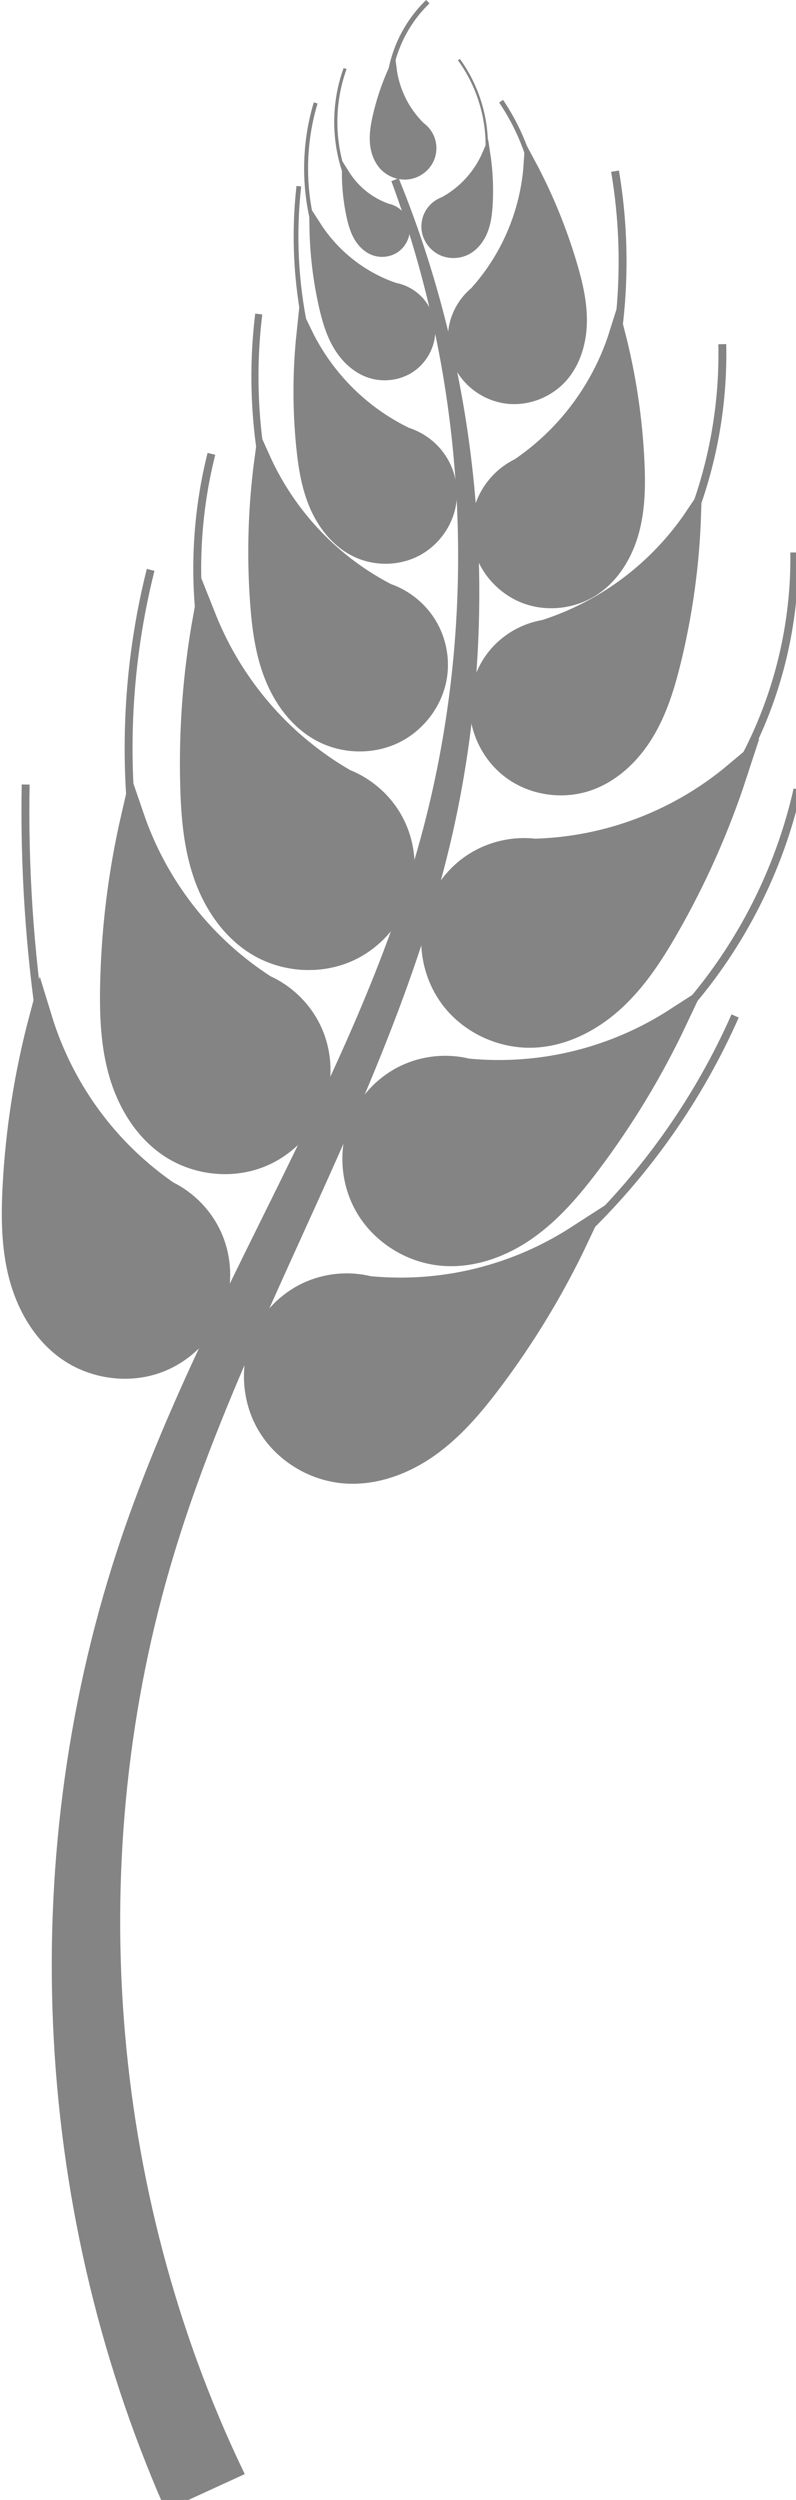 <?xml version="1.0" encoding="UTF-8" standalone="no"?>
<svg
   id="svg2"
   viewBox="0 0 17.534 55"
   version="1.1"
   sodipodi:docname="roggen_0.svg"
   width="17.534"
   height="55"
   inkscape:export-filename="/home/leah/projects/lovelace-pollenprognos-card/pollen_img/roggen_0.png"
   inkscape:export-xdpi="96"
   inkscape:export-ydpi="96"
   inkscape:version="1.1.2 (0a00cf5339, 2022-02-04)"
   xmlns:inkscape="http://www.inkscape.org/namespaces/inkscape"
   xmlns:sodipodi="http://sodipodi.sourceforge.net/DTD/sodipodi-0.dtd"
   xmlns="http://www.w3.org/2000/svg"
   xmlns:svg="http://www.w3.org/2000/svg"
   xmlns:rdf="http://www.w3.org/1999/02/22-rdf-syntax-ns#"
   xmlns:cc="http://creativecommons.org/ns#"
   xmlns:dc="http://purl.org/dc/elements/1.1/">
  <defs
     id="defs942" />
  <sodipodi:namedview
     id="namedview940"
     pagecolor="#ffffff"
     bordercolor="#666666"
     borderopacity="1.0"
     inkscape:pageshadow="2"
     inkscape:pageopacity="0.0"
     inkscape:pagecheckerboard="0"
     showgrid="false"
     inkscape:zoom="1.2622319"
     inkscape:cx="-62.191427"
     inkscape:cy="82.789861"
     inkscape:window-width="2556"
     inkscape:window-height="1413"
     inkscape:window-x="2560"
     inkscape:window-y="23"
     inkscape:window-maximized="1"
     inkscape:current-layer="g1329"
     fit-margin-top="0"
     fit-margin-left="0"
     fit-margin-right="0"
     fit-margin-bottom="0" />
  <g
     id="g1329"
     transform="matrix(0.174,0,0,0.174,-17.15,-0.015)">
    <g
       id="g10501"
       transform="matrix(0.11,0,0,0.11,87.926,0.074)">
      <path
         id="path3414"
         fill-rule="evenodd"
         d="m 289.629,2879.597 82.652,-37.857 C 217.399,2518.503 187.163,2132.876 292.542,1785.376 l 9e-5,-10e-5 c 41.438,-137.145 103.518,-268.918 163.736,-402.036 9e-5,-10e-5 9e-5,-10e-5 9e-5,-2e-4 C 516.476,1250.603 575.315,1115.103 609.642,972.121 670.531,717.894 649.275,446.167 551.351,206.739 641.339,449.258 652.696,718.976 584.892,965.767 546.809,1104.703 484.383,1235.876 420.174,1366.276 c -9e-5,10e-5 -9e-5,10e-5 -9e-5,2e-4 -64.487,130.655 -131.518,261.855 -179.373,402.473 v 1e-4 c -121.136,357.164 -104.527,761.145 48.825,1110.818 z"
         style="fill:#848484;fill-opacity:1;stroke:#848484;stroke-width:9.091;stroke-opacity:1" />
      <path
         id="path3448-7-6-8"
         stroke="#000000"
         stroke-width="27.273"
         fill="#ff0000"
         d="m 289.265,1371.052 c 21.673,10.583 39.471,28.897 49.431,50.864 9.96,21.966 12.007,47.422 5.687,70.697 -9.131,33.623 -36,61.733 -68.978,72.972 -32.978,11.239 -71.111,5.534 -99.727,-14.343 -28.379,-19.713 -46.562,-51.679 -55.305,-85.108 -8.743,-33.429 -8.851,-68.495 -7.006,-103 3.447,-64.458 13.534,-128.564 30.05,-190.964 15.909,51.764 43.177,100 79.324,140.327 19.763,22.048 42.145,41.746 66.524,58.549"
         style="fill:#848484;fill-opacity:1;stroke:#848484;stroke-opacity:1" />
      <path
         id="path3448-7-6-8-9"
         stroke="#000000"
         stroke-width="27.273"
         fill="#ff0000"
         d="m 401.629,1134.324 c 22.005,9.873 40.39,27.597 51.06,49.228 10.669,21.631 13.544,47.005 7.984,70.475 -8.032,33.903 -33.972,62.871 -66.567,75.177 -32.595,12.306 -70.893,7.845 -100.136,-11.09 -29.005,-18.778 -48.218,-50.136 -58.045,-83.264 -9.825,-33.127 -11.075,-68.17 -10.354,-102.718 1.348,-64.536 9.344,-128.927 23.82,-191.836 17.585,51.219 46.408,98.545 83.847,137.673 20.47,21.393 43.48,40.353 68.394,56.353"
         style="fill:#848484;fill-opacity:1;stroke:#848484;stroke-opacity:1" />
      <path
         id="path3448-7-6-8-9-6"
         stroke="#000000"
         stroke-width="27.273"
         fill="#ff0000"
         d="m 493.72,897.597 c 22.46,8.79 41.685,25.6 53.394,46.685 11.709,21.085 15.815,46.291 11.403,70.004 -6.373,34.253 -30.874,64.449 -62.831,78.326 -31.958,13.877 -70.427,11.284 -100.564,-6.206 -29.885,-17.345 -50.6,-47.732 -62.026,-80.342 -11.425,-32.61 -14.378,-67.551 -15.338,-102.091 -1.793,-64.525 3.061,-129.236 14.46,-192.773 20.055,50.304 51.147,96.173 90.445,133.436 21.486,20.372 45.392,38.19 71.054,52.96"
         style="fill:#848484;fill-opacity:1;stroke:#848484;stroke-opacity:1" />
      <path
         id="path3448-7-6-8-9-6-6"
         stroke="#000000"
         stroke-width="18.182"
         fill="#ff0000"
         d="m 542.902,679.779 c 19.419,6.645 36.384,20.227 47.115,37.722 10.732,17.495 15.153,38.773 12.276,59.095 -4.155,29.356 -23.871,55.931 -50.529,68.908 -26.658,12.976 -59.459,12.191 -85.723,-1.567 -26.046,-13.645 -44.779,-38.714 -55.695,-66.016 -10.916,-27.303 -14.715,-56.899 -16.805,-86.229 -3.904,-54.792 -2.164,-109.982 5.184,-164.418 18.905,42.026 47.031,79.876 81.815,110.109 19.018,16.527 39.999,30.794 62.361,42.405"
         style="fill:#848484;fill-opacity:1;stroke:#848484;stroke-opacity:1" />
      <path
         id="path3448-7-6-8-1"
         stroke="#000000"
         stroke-width="27.273"
         fill="#ff0000"
         d="m 521.174,1480.506 c -23.391,-5.88 -48.804,-3.353 -70.577,7.02 -21.775,10.373 -39.749,28.513 -49.922,50.382 -14.695,31.591 -12.274,70.4 5.693,100.254 17.966,29.851 50.796,50.071 85.485,53.322 34.403,3.224 68.91,-9.493 97.145,-29.413 28.234,-19.92 50.92,-46.658 71.753,-74.225 38.916,-51.5 72.527,-107.009 100.127,-165.364 -45.531,29.318 -97.473,48.619 -151.1,56.146 -29.321,4.115 -59.13,4.747 -88.599,1.877"
         style="fill:#848484;fill-opacity:1;stroke:#848484;stroke-opacity:1" />
      <path
         id="path3448-7-6-8-1-9"
         stroke="#000000"
         stroke-width="27.273"
         fill="#ff0000"
         d="m 634.447,1230.415 c -23.391,-5.88 -48.804,-3.353 -70.577,7.02 -21.775,10.373 -39.749,28.513 -49.922,50.382 -14.695,31.591 -12.274,70.4 5.693,100.254 17.966,29.851 50.796,50.071 85.485,53.322 34.403,3.224 68.91,-9.493 97.145,-29.413 28.234,-19.92 50.92,-46.658 71.753,-74.225 38.916,-51.5 72.527,-107.009 100.127,-165.364 -45.531,29.318 -97.473,48.619 -151.1,56.146 -29.321,4.115 -59.13,4.747 -88.599,1.877"
         style="fill:#848484;fill-opacity:1;stroke:#848484;stroke-opacity:1" />
      <path
         id="path3448-7-6-8-1-95"
         stroke="#000000"
         stroke-width="27.273"
         fill="#ff0000"
         d="m 712.265,977.779 c -23.944,-2.904 -48.839,2.787 -69.143,15.805 -20.304,13.018 -35.865,33.267 -43.217,56.238 -10.622,33.182 -3.358,71.384 18.206,98.745 21.564,27.366 56.668,43.314 91.491,42.194 34.535,-1.111 67.178,-18.05 92.691,-41.35 25.515,-23.3 44.675,-52.669 61.889,-82.629 32.159,-55.969 58.552,-115.245 78.625,-176.6 -41.5,34.79 -90.617,60.446 -142.882,74.632 -28.575,7.756 -58.07,12.116 -87.666,12.96"
         style="fill:#848484;fill-opacity:1;stroke:#848484;stroke-opacity:1" />
      <path
         id="path3448-7-6-8-1-95-0"
         stroke="#000000"
         stroke-width="18.182"
         fill="#ff0000"
         d="m 722.811,721.688 c -20.74,3.388 -40.189,14.198 -54.015,30.025 -13.826,15.826 -21.926,36.551 -22.498,57.558 -0.825,30.346 14.535,60.546 39.228,78.205 24.693,17.658 57.942,22.474 86.808,13.075 28.628,-9.321 51.826,-31.426 67.515,-57.123 15.689,-25.696 24.585,-54.925 31.71,-84.178 13.31,-54.646 20.991,-110.664 22.881,-166.873 -26.273,39.195 -61.137,72.596 -101.418,97.164 -22.025,13.433 -45.646,24.248 -70.206,32.145"
         style="fill:#848484;fill-opacity:1;stroke:#848484;stroke-opacity:1" />
      <path
         id="path3448-7-6-8-1-95-0-3"
         stroke="#000000"
         stroke-width="18.182"
         fill="#ff0000"
         d="m 693.811,535.779 c -16.736,8.047 -30.525,22.064 -38.296,38.929 -7.771,16.865 -9.467,36.455 -4.709,54.405 6.872,25.93 27.428,47.698 52.765,56.505 25.338,8.808 54.724,4.594 76.848,-10.575 21.942,-15.045 36.091,-39.571 42.979,-65.267 6.888,-25.697 7.135,-52.694 5.876,-79.268 -2.352,-49.644 -9.818,-99.045 -22.242,-147.164 -12.491,39.78 -33.712,76.794 -61.73,107.673 -15.319,16.883 -32.644,31.944 -51.492,44.766"
         style="fill:#848484;fill-opacity:1;stroke:#848484;stroke-opacity:1" />
      <path
         id="path3448-7-6-8-1-95-0-3-8"
         stroke="#000000"
         stroke-width="13.636"
         fill="#ff0000"
         d="m 643.811,336.233 c -12.145,9.99 -20.664,24.297 -23.659,39.735 -2.995,15.438 -0.444,31.893 7.085,45.699 10.875,19.945 32.168,33.709 54.785,35.85 22.616,2.141 45.938,-7.244 61.082,-24.178 15.018,-16.795 21.716,-39.818 22.205,-62.343 0.49,-22.525 -4.745,-44.781 -11.133,-66.385 -11.935,-40.361 -28.026,-79.491 -47.938,-116.573 -2.262,35.237 -12.261,69.956 -29.088,101 -9.2,16.973 -20.416,32.851 -33.337,47.195"
         style="fill:#848484;fill-opacity:1;stroke:#848484;stroke-opacity:1" />
      <path
         id="path3448-7-6-8-9-6-6-1"
         stroke="#000000"
         stroke-width="18.182"
         fill="#ff0000"
         d="m 564.083,500.415 c 15.449,4.798 29.12,15.116 37.97,28.657 8.849,13.542 12.811,30.205 11.003,46.281 -2.612,23.222 -17.546,44.604 -38.256,55.427 -20.71,10.825 -46.571,10.944 -67.572,0.696 -20.828,-10.163 -36.151,-29.492 -45.367,-50.756 -9.215,-21.265 -12.875,-44.496 -15.182,-67.556 -4.31,-43.079 -4.182,-86.602 0.381,-129.655 15.842,32.685 38.853,61.871 66.938,84.903 15.355,12.593 32.207,23.36 50.086,32.004 h -2.7e-4"
         style="fill:#848484;fill-opacity:1;stroke:#848484;stroke-opacity:1" />
      <path
         id="path3448-7-6-8-9-6-6-1-6"
         stroke="#000000"
         stroke-width="13.636"
         fill="#ff0000"
         d="m 550.629,331.87 c 11.124,2.036 21.476,8.053 28.752,16.711 7.276,8.658 11.42,19.892 11.511,31.2 0.131,16.335 -8.444,32.425 -21.912,41.672 -13.468,9.246 -31.405,11.495 -46.84,6.14 -15.306,-5.31 -27.56,-17.443 -35.735,-31.429 -8.176,-13.987 -12.661,-29.805 -16.193,-45.616 -6.598,-29.538 -10.153,-59.755 -10.59,-90.018 13.731,21.358 32.145,39.689 53.565,53.323 11.712,7.454 24.309,13.516 37.441,18.019"
         style="fill:#848484;fill-opacity:1;stroke:#848484;stroke-opacity:1" />
      <path
         id="path3448-7-6-8-1-95-0-3-8-8"
         stroke="#000000"
         fill="#ff0000"
         d="m 606.811,231.051 c -6.765,2.448 -12.626,7.313 -16.28,13.51 -3.654,6.197 -5.072,13.682 -3.939,20.786 1.637,10.263 8.71,19.455 18.133,23.839 9.423,4.384 20.914,3.906 30.033,-1.077 9.044,-4.942 15.455,-13.844 19.113,-23.479 3.658,-9.635 4.807,-20.032 5.359,-30.324 1.031,-19.226 0.082,-38.559 -2.829,-57.592 -6.367,14.845 -15.991,28.284 -27.995,39.091 -6.563,5.909 -13.829,11.038 -21.595,15.245"
         style="fill:#848484;fill-opacity:1;stroke:#848484;stroke-width:9.091;stroke-opacity:1" />
      <path
         id="path3448-7-6-8-9-6-6-1-6-6"
         stroke="#000000"
         fill="#ff0000"
         d="m 542.629,238.597 c 5.89,1.134 11.352,4.375 15.169,9.002 3.817,4.627 5.961,10.605 5.955,16.604 -0.009,8.665 -4.635,17.157 -11.823,21.996 -7.188,4.839 -16.713,5.945 -24.873,3.03 -8.093,-2.89 -14.533,-9.385 -18.802,-16.842 -4.269,-7.458 -6.571,-15.869 -8.368,-24.273 -3.357,-15.698 -5.096,-31.743 -5.182,-47.795 7.18,11.395 16.857,21.205 28.153,28.54 6.176,4.01 12.827,7.286 19.771,9.738"
         style="fill:#848484;fill-opacity:1;stroke:#848484;stroke-width:9.091;stroke-opacity:1" />
      <path
         id="path3448-7-6-8-1-95-0-3-8-8-8"
         stroke="#000000"
         fill="#ff0000"
         d="m 581.447,145.142 c 5.834,4.209 10.137,10.495 11.952,17.456 1.814,6.962 1.126,14.548 -1.912,21.069 -4.388,9.42 -13.711,16.321 -23.975,17.953 -10.264,1.632 -21.183,-1.978 -28.586,-9.271 -7.343,-7.233 -11.067,-17.551 -11.943,-27.82 -0.875,-10.269 0.87,-20.582 3.161,-30.631 4.28,-18.773 10.495,-37.104 18.512,-54.609 2.053,16.022 7.623,31.585 16.204,45.269 4.692,7.483 10.272,14.407 16.586,20.582"
         style="fill:#848484;fill-opacity:1;stroke:#848484;stroke-width:9.091;stroke-opacity:1" />
      <path
         id="path3976"
         stroke="#000000"
         stroke-width="9.091px"
         fill="none"
         d="m 441.629,1605.506 c 120.682,-34.86 232.755,-99.145 323.773,-185.709 74.895,-71.229 135.545,-157.382 177.336,-251.909"
         style="stroke:#848484;stroke-opacity:1" />
      <path
         id="path3976-5"
         stroke="#000000"
         stroke-width="9.091px"
         fill="none"
         d="m 563.72,1343.415 c 124.5,-23.722 240.436,-90.221 323.773,-185.709 62.153,-71.215 106.227,-158.082 127.009,-250.291"
         style="stroke:#848484;stroke-opacity:1" />
      <path
         id="path3976-5-1"
         stroke="#000000"
         stroke-width="9.091px"
         fill="none"
         d="m 676.902,1105.233 c 110.018,-36.516 206.027,-113.7 265.336,-213.309 45.902,-77.099 69.925,-167.064 68.567,-256.782"
         style="stroke:#848484;stroke-opacity:1" />
      <path
         id="path3976-5-1-2"
         stroke="#000000"
         stroke-width="9.091px"
         fill="none"
         d="m 704.447,834.961 c 82.685,-57.45 148.109,-139.418 185.791,-232.791 26.364,-65.322 39.284,-136.036 37.724,-206.455"
         style="stroke:#848484;stroke-opacity:1" />
      <path
         id="path3976-5-1-2-7"
         stroke="#000000"
         stroke-width="9.091px"
         fill="none"
         d="m 718.993,629.597 c 42.395,-67.935 71.484,-144.145 85.139,-223.045 11.977,-69.209 12.108,-140.455 0.385,-209.709"
         style="stroke:#848484;stroke-opacity:1" />
      <path
         id="path3976-5-1-2-7-2"
         stroke="#000000"
         stroke-width="5.455"
         fill="none"
         d="M 665.811,409.597 C 711.395,349.303 727.665,267.842 708.743,194.67 701.545,166.838 689.539,140.257 673.413,116.458"
         style="stroke:#848484;stroke-opacity:1" />
      <path
         id="path3976-5-1-2-7-2-4"
         stroke="#000000"
         stroke-width="2.727"
         fill="none"
         d="m 612.356,280.597 c 28.104,-30.298 44.332,-71.333 44.555,-112.655 0.191,-35.382 -11.228,-70.732 -32.082,-99.318"
         style="stroke:#848484;stroke-opacity:1" />
      <path
         id="path3976-5-1-2-7-2-7"
         stroke="#000000"
         stroke-width="5.455"
         fill="none"
         d="m 560.356,176.688 c -15.245,-29.37 -20.225,-63.945 -13.886,-96.427 5.775,-29.596 20.865,-57.304 42.594,-78.212"
         style="stroke:#848484;stroke-opacity:1" />
      <path
         id="path3976-5-1-2-7-2-7-5"
         stroke="#000000"
         stroke-width="3.636"
         fill="none"
         d="m 545.356,276.142 c -23.891,-20.58 -42.202,-47.576 -52.487,-77.385 -13.284,-38.495 -12.928,-81.545 0.991,-119.818"
         style="stroke:#848484;stroke-opacity:1" />
      <path
         id="path3976-5-1-2-7-2-7-8"
         stroke="#000000"
         stroke-width="4.545"
         fill="none"
         d="M 547.538,398.142 C 504.261,363.719 472.381,315.204 457.957,261.824 445.328,215.081 446.037,164.815 459.98,118.442"
         style="stroke:#848484;stroke-opacity:1" />
      <path
         id="path3976-5-1-2-7-2-7-8-5"
         stroke="#000000"
         stroke-width="5.455"
         fill="none"
         d="M 550.811,594.233 C 500.509,531.594 465.168,457.024 448.538,378.424 437.137,324.55 434.453,268.842 440.624,214.124"
         style="stroke:#848484;stroke-opacity:1" />
      <path
         id="path3976-5-1-2-7-2-7-8-5-5"
         stroke="#000000"
         stroke-width="8.182"
         fill="none"
         d="M 509.265,789.415 C 461.037,725.393 426.006,651.479 406.993,573.606 390.066,504.293 385.806,431.906 394.487,361.088"
         style="stroke:#848484;stroke-opacity:1" />
      <path
         id="path3976-5-1-2-7-2-7-8-5-5-5"
         stroke="#000000"
         fill="none"
         d="M 443.538,992.597 C 377.455,910.791 336.074,809.297 326.111,704.606 320.293,643.464 325.015,581.333 340.007,521.77"
         style="stroke:#848484;stroke-width:9.091;stroke-opacity:1" />
      <path
         id="path3976-5-1-2-7-2-7-8-5-5-5-8"
         stroke="#000000"
         fill="none"
         d="m 347.629,1262.324 c -48.084,-87.81 -80.25,-184.3 -94.473,-283.4 -15.45,-107.664 -9.669,-218.327 16.912,-323.791"
         style="stroke:#848484;stroke-width:9.091;stroke-opacity:1" />
      <path
         id="path3976-5-1-2-7-2-7-8-5-5-5-8-9"
         stroke="#000000"
         fill="none"
         d="M 223.265,1499.324 C 187.355,1397.915 161.119,1293.079 145.029,1186.697 130.782,1092.506 124.484,997.115 126.226,901.87"
         style="stroke:#848484;stroke-width:9.091;stroke-opacity:1" />
    </g>
  </g>
</svg>
